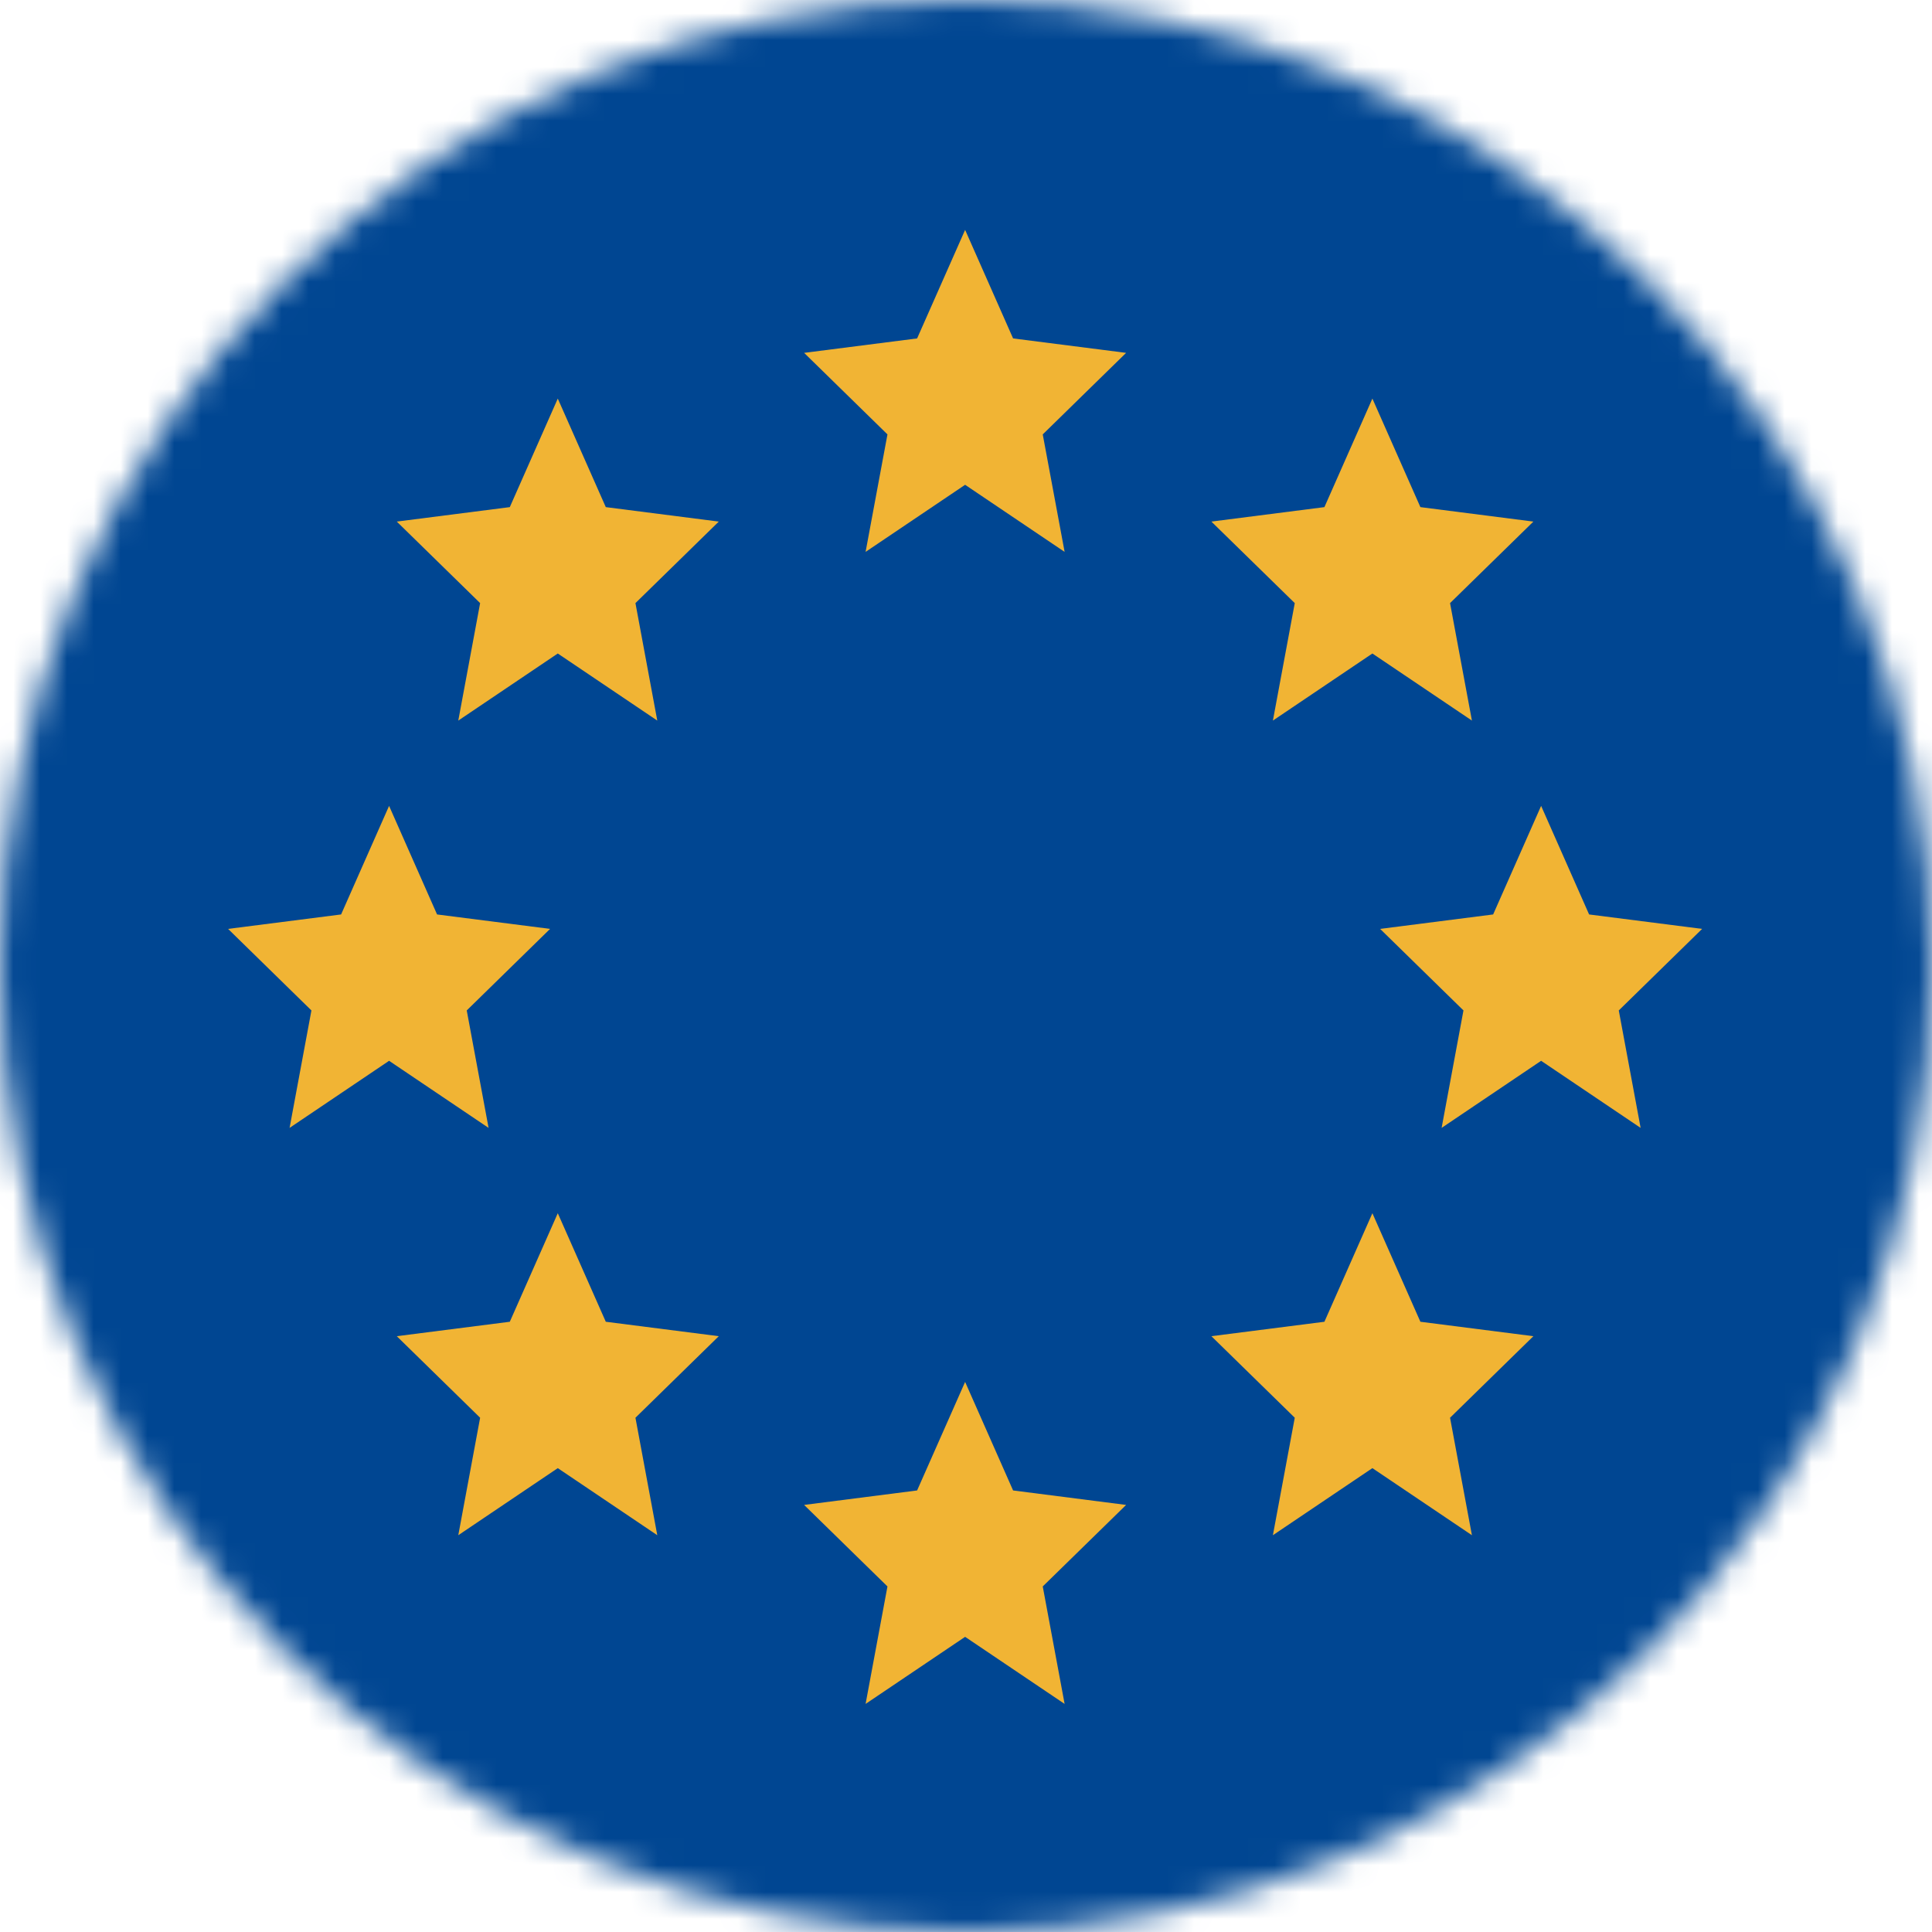 <svg width="72" height="72" viewBox="0 0 72 72" fill="none" xmlns="http://www.w3.org/2000/svg">
<mask id="mask0_36_5238" style="mask-type:alpha" maskUnits="userSpaceOnUse" x="0" y="0" width="72" height="72">
<circle cx="36" cy="36" r="36" transform="rotate(-90 36 36)" fill="#D9D9D9"/>
</mask>
<g mask="url(#mask0_36_5238)">
<rect width="72" height="72" fill="#004692"/>
<path d="M35.967 8.567L34.178 12.612L29.967 13.15L33.073 16.189L32.258 20.567L35.967 18.067L39.675 20.567L38.86 16.189L41.967 13.15L37.755 12.612L35.967 8.567Z" fill="#F1B434"/>
<path d="M20.787 14.854L18.999 18.899L14.787 19.438L17.893 22.476L17.079 26.854L20.787 24.354L24.495 26.854L23.681 22.476L26.787 19.438L22.576 18.899L20.787 14.854Z" fill="#F1B434"/>
<path d="M14.5 30.033L12.712 34.079L8.5 34.617L11.606 37.656L10.792 42.033L14.5 39.533L18.208 42.033L17.394 37.656L20.5 34.617L16.288 34.079L14.5 30.033Z" fill="#F1B434"/>
<path d="M20.787 45.213L18.999 49.258L14.787 49.796L17.893 52.835L17.079 57.213L20.787 54.713L24.495 57.213L23.681 52.835L26.787 49.796L22.576 49.258L20.787 45.213Z" fill="#F1B434"/>
<path d="M35.967 51.5L34.178 55.545L29.967 56.084L33.073 59.122L32.258 63.5L35.967 61L39.675 63.5L38.86 59.122L41.967 56.084L37.755 55.545L35.967 51.5Z" fill="#F1B434"/>
<path d="M51.145 45.213L49.357 49.258L45.145 49.796L48.252 52.835L47.437 57.213L51.145 54.713L54.854 57.213L54.039 52.835L57.145 49.796L52.934 49.258L51.145 45.213Z" fill="#F1B434"/>
<path d="M57.433 30.033L55.645 34.079L51.433 34.617L54.539 37.656L53.725 42.033L57.433 39.533L61.141 42.033L60.327 37.656L63.433 34.617L59.221 34.079L57.433 30.033Z" fill="#F1B434"/>
<path d="M51.145 14.854L49.357 18.899L45.145 19.438L48.252 22.476L47.437 26.854L51.145 24.354L54.854 26.854L54.039 22.476L57.145 19.438L52.934 18.899L51.145 14.854Z" fill="#F1B434"/>
</g>
</svg>
